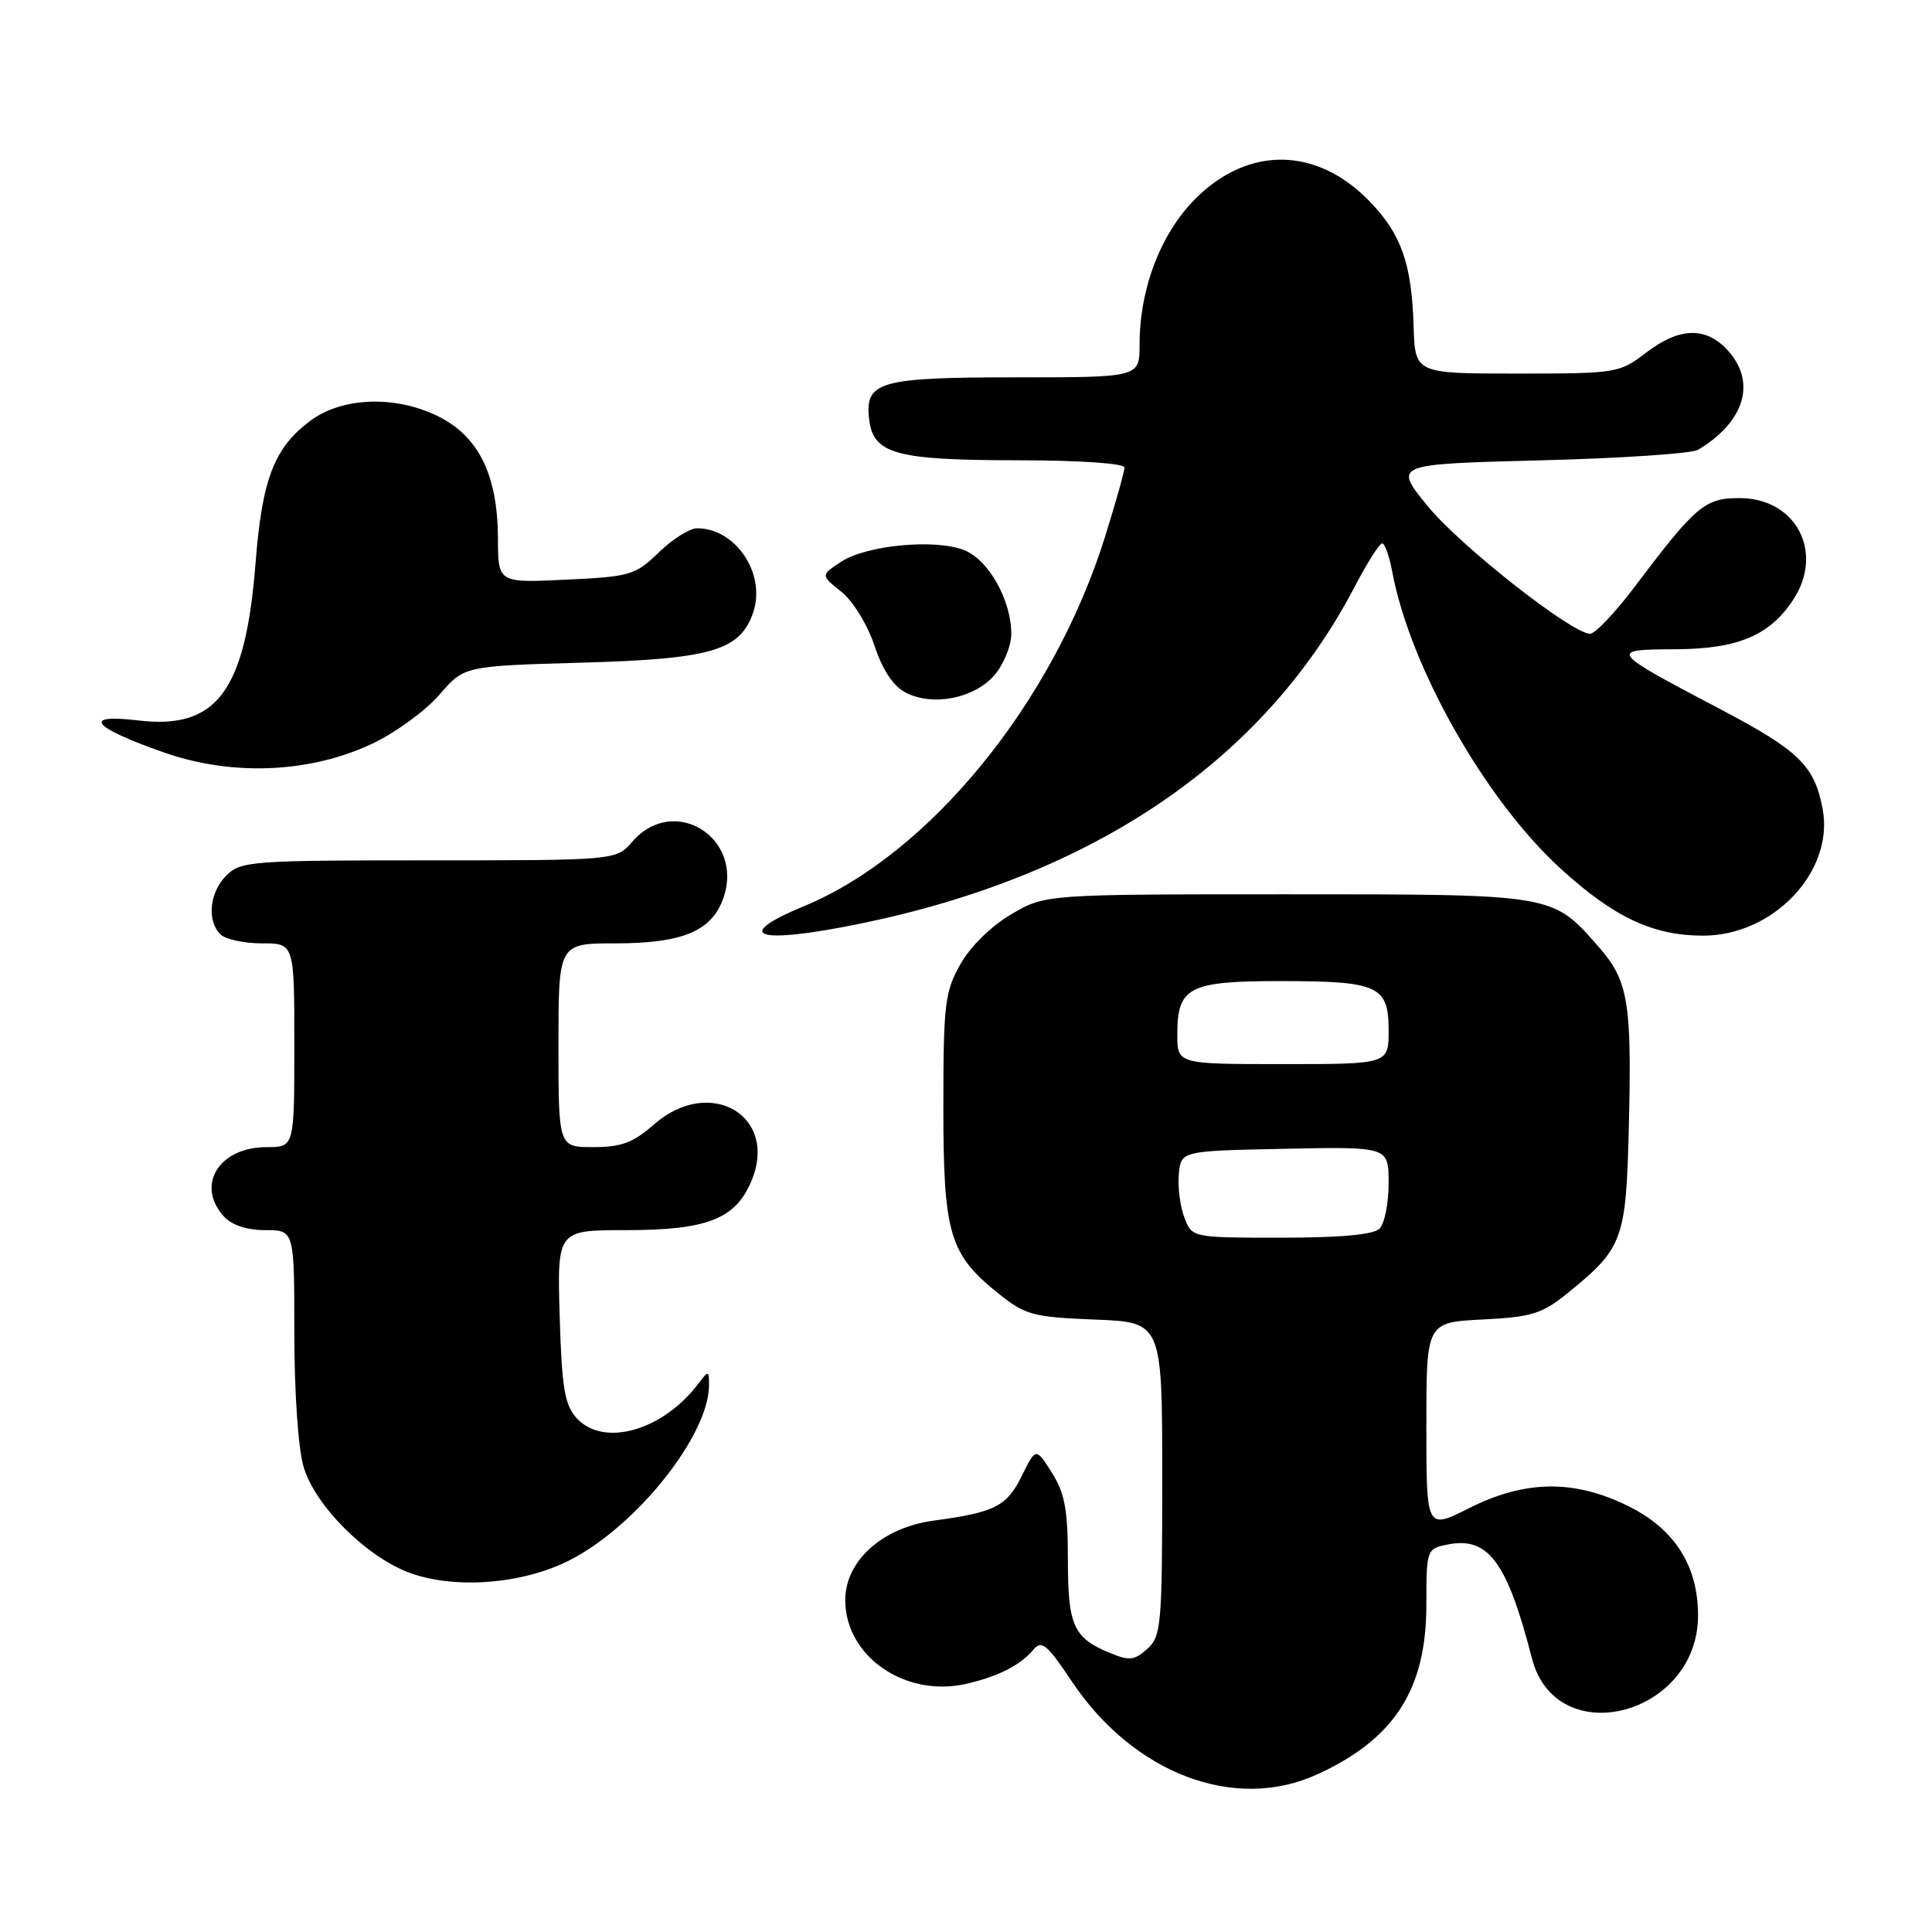 <?xml version="1.0" encoding="UTF-8" standalone="no"?>
<!DOCTYPE svg PUBLIC "-//W3C//DTD SVG 1.1//EN" "http://www.w3.org/Graphics/SVG/1.1/DTD/svg11.dtd" >
<svg xmlns="http://www.w3.org/2000/svg" xmlns:xlink="http://www.w3.org/1999/xlink" version="1.1" viewBox="0 0 256 256">
 <g >
 <path fill="currentColor"
d=" M 174.50 235.13 C 184.75 230.46 189.00 223.88 189.00 212.66 C 189.00 205.36 189.05 205.22 191.75 204.67 C 197.19 203.55 199.68 206.89 202.99 219.74 C 206.19 232.20 225.00 227.34 225.00 214.06 C 225.00 207.50 221.92 202.64 215.84 199.61 C 208.63 196.01 202.09 196.09 194.64 199.85 C 189.00 202.69 189.00 202.69 189.00 188.95 C 189.00 175.22 189.00 175.22 196.43 174.84 C 202.92 174.52 204.33 174.08 207.61 171.43 C 215.09 165.38 215.46 164.36 215.83 149.27 C 216.23 132.71 215.76 129.94 211.80 125.43 C 205.66 118.43 206.08 118.50 170.50 118.50 C 138.50 118.50 138.50 118.50 133.99 121.15 C 131.32 122.72 128.56 125.43 127.24 127.79 C 125.20 131.42 125.00 133.09 125.00 146.64 C 125.00 163.55 125.79 166.19 132.34 171.43 C 135.87 174.25 136.90 174.53 145.09 174.85 C 154.00 175.20 154.00 175.20 154.00 195.94 C 154.00 215.33 153.87 216.81 152.03 218.48 C 150.32 220.02 149.64 220.09 147.06 219.02 C 142.22 217.02 141.50 215.41 141.50 206.59 C 141.50 200.07 141.09 197.84 139.38 195.14 C 137.26 191.79 137.26 191.79 135.38 195.59 C 133.39 199.61 131.84 200.39 123.71 201.49 C 116.91 202.41 112.00 206.82 112.00 212.03 C 112.00 219.47 119.93 224.96 128.02 223.12 C 132.26 222.15 135.22 220.64 136.93 218.59 C 138.02 217.28 138.73 217.87 142.01 222.78 C 150.18 235.01 163.59 240.11 174.50 235.13 Z  M 75.52 206.72 C 84.40 202.17 93.98 190.10 93.95 183.50 C 93.94 181.58 93.88 181.57 92.54 183.34 C 87.80 189.60 79.95 191.81 76.40 187.90 C 74.82 186.15 74.44 183.90 74.16 174.40 C 73.83 163.00 73.83 163.00 82.96 163.00 C 93.70 163.00 97.47 161.52 99.57 156.48 C 103.20 147.81 94.04 142.51 86.65 149.00 C 83.91 151.41 82.32 152.00 78.62 152.00 C 74.00 152.00 74.00 152.00 74.00 138.50 C 74.00 125.00 74.00 125.00 81.55 125.00 C 90.44 125.00 94.33 123.37 95.85 119.00 C 98.64 111.01 89.30 105.19 83.81 111.50 C 81.64 114.00 81.64 114.00 56.82 114.00 C 33.33 114.00 31.89 114.11 30.00 116.00 C 27.76 118.24 27.38 121.98 29.20 123.80 C 29.86 124.46 32.33 125.00 34.70 125.00 C 39.00 125.00 39.00 125.00 39.00 138.50 C 39.00 152.00 39.00 152.00 35.33 152.00 C 29.02 152.00 25.91 157.03 29.65 161.17 C 30.71 162.34 32.70 163.00 35.15 163.00 C 39.00 163.00 39.00 163.00 39.00 176.63 C 39.00 184.51 39.52 192.01 40.23 194.38 C 41.76 199.53 48.54 206.29 54.26 208.40 C 60.29 210.62 69.28 209.91 75.52 206.72 Z  M 113.79 122.43 C 144.94 116.08 167.49 100.74 179.50 77.75 C 181.15 74.59 182.79 72.00 183.14 72.00 C 183.49 72.00 184.09 73.69 184.48 75.75 C 186.84 88.40 196.78 105.94 206.76 115.07 C 213.82 121.52 218.95 123.95 225.60 123.98 C 234.97 124.02 243.06 115.48 241.51 107.19 C 240.43 101.46 238.38 99.46 228.01 94.00 C 213.17 86.20 213.07 86.07 222.00 86.03 C 230.27 85.99 234.50 84.21 237.61 79.47 C 241.75 73.16 237.97 66.00 230.51 66.00 C 225.89 66.00 224.75 66.96 216.60 77.75 C 214.01 81.19 211.35 83.99 210.69 83.98 C 208.23 83.94 193.42 72.29 189.12 67.00 C 184.65 61.50 184.65 61.50 204.07 61.00 C 214.76 60.73 224.18 60.10 225.00 59.60 C 231.26 55.85 232.79 50.54 228.83 46.31 C 225.95 43.25 222.48 43.39 218.09 46.75 C 214.58 49.44 214.19 49.50 201.00 49.50 C 187.50 49.50 187.50 49.50 187.31 43.19 C 187.06 34.92 185.67 30.99 181.45 26.65 C 174.45 19.44 165.41 19.32 158.39 26.34 C 153.79 30.95 151.00 38.24 151.00 45.68 C 151.00 50.00 151.00 50.00 134.69 50.00 C 116.51 50.00 114.59 50.54 115.16 55.53 C 115.70 60.15 118.62 60.97 134.75 60.99 C 143.06 60.99 149.00 61.40 149.00 61.95 C 149.00 62.47 147.83 66.63 146.40 71.20 C 139.53 93.10 123.17 113.18 106.56 120.06 C 96.86 124.08 100.24 125.19 113.79 122.43 Z  M 49.31 98.55 C 52.41 97.08 56.42 94.16 58.22 92.06 C 61.50 88.25 61.50 88.25 77.00 87.81 C 94.24 87.32 98.03 86.23 99.78 81.21 C 101.56 76.10 97.53 70.00 92.36 70.00 C 91.39 70.00 89.11 71.44 87.30 73.19 C 84.19 76.21 83.51 76.41 75.00 76.81 C 66.00 77.24 66.00 77.24 65.98 71.37 C 65.95 62.62 63.25 57.44 57.38 54.84 C 51.80 52.38 45.16 52.75 41.14 55.74 C 36.32 59.33 34.73 63.47 33.86 74.62 C 32.53 91.60 28.72 96.71 18.31 95.46 C 10.73 94.56 12.18 96.36 21.71 99.70 C 30.77 102.88 41.07 102.44 49.31 98.55 Z  M 131.75 89.48 C 132.99 88.05 134.00 85.58 134.00 83.98 C 134.00 79.56 131.04 74.26 127.84 72.93 C 124.05 71.36 114.86 72.21 111.46 74.43 C 108.74 76.22 108.74 76.22 111.47 78.40 C 113.01 79.62 114.93 82.75 115.86 85.52 C 116.93 88.77 118.36 90.92 120.00 91.77 C 123.57 93.63 129.08 92.56 131.75 89.48 Z  M 156.93 161.31 C 156.36 159.82 156.04 157.24 156.20 155.56 C 156.50 152.50 156.50 152.50 170.25 152.22 C 184.00 151.94 184.00 151.94 184.00 156.77 C 184.00 159.43 183.46 162.14 182.80 162.80 C 182.00 163.60 177.64 164.00 169.78 164.00 C 157.95 164.00 157.95 164.00 156.93 161.31 Z  M 156.00 137.07 C 156.00 130.79 157.52 130.00 169.64 130.00 C 182.65 130.00 184.00 130.62 184.00 136.54 C 184.00 141.00 184.00 141.00 170.00 141.00 C 156.00 141.00 156.00 141.00 156.00 137.07 Z "/>
</g>
</svg>